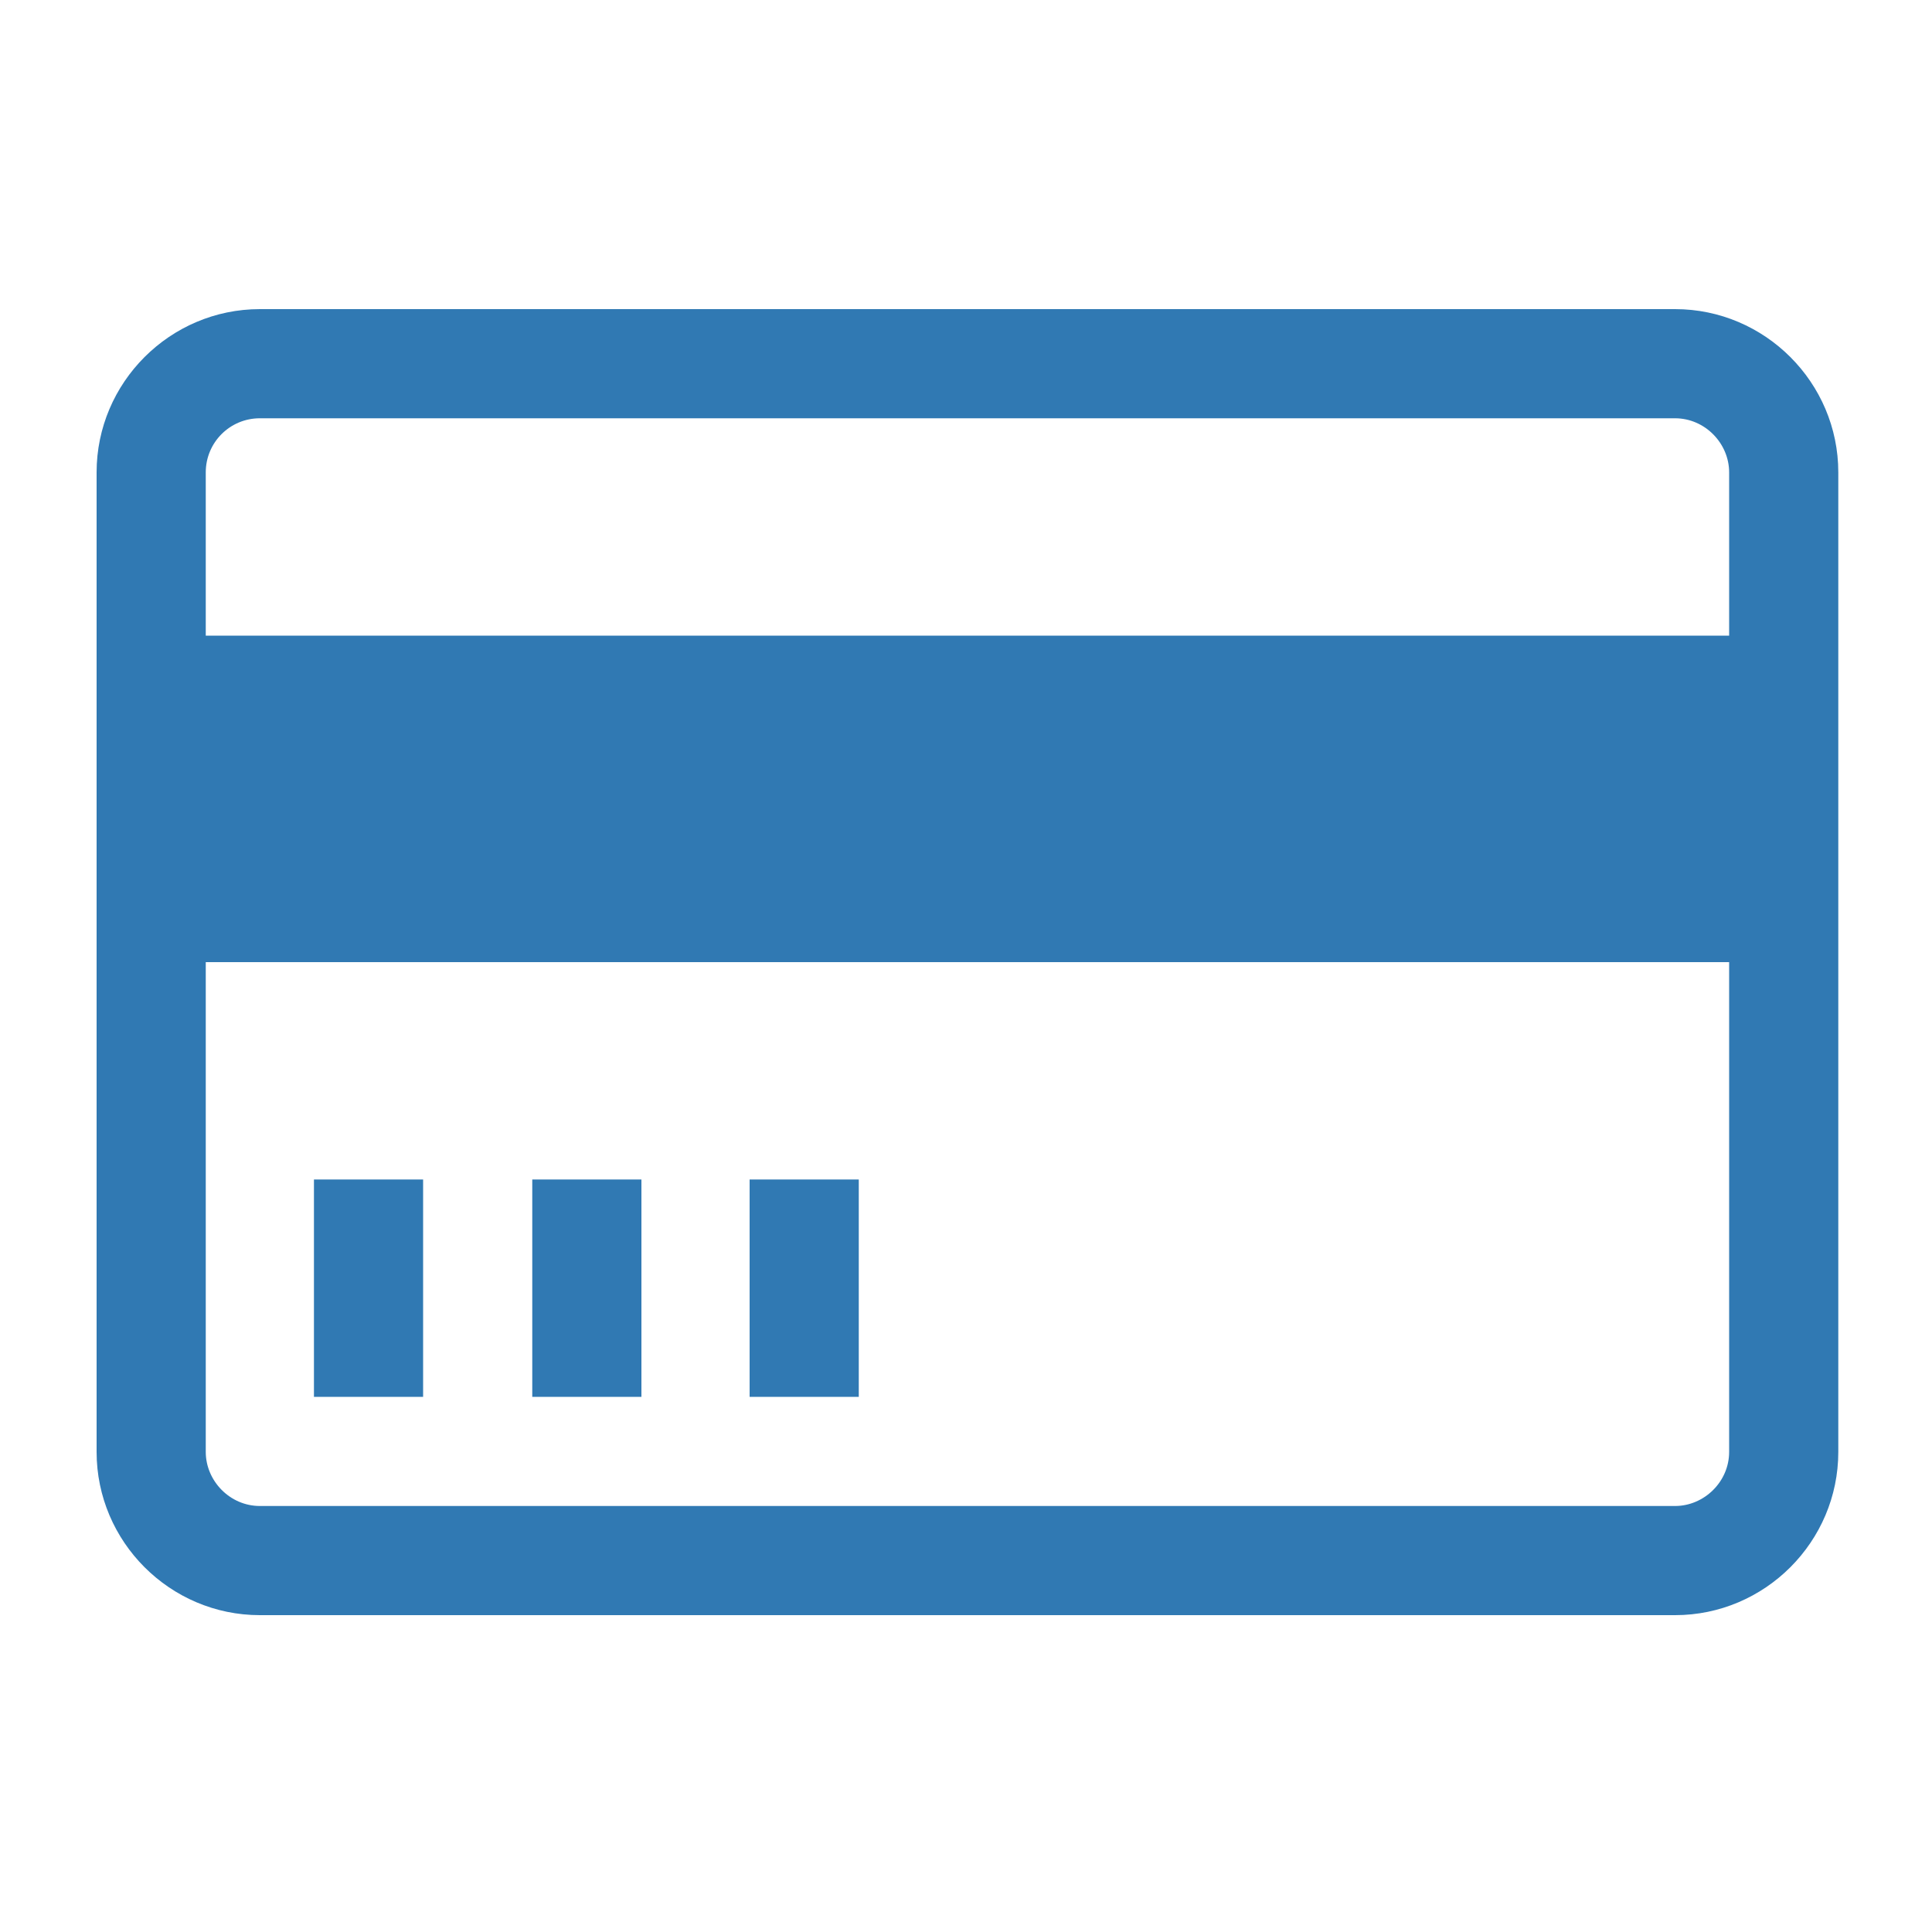 <?xml version="1.0" encoding="utf-8"?>
<!-- Generator: Adobe Illustrator 18.1.1, SVG Export Plug-In . SVG Version: 6.00 Build 0)  -->
<svg version="1.1" xmlns="http://www.w3.org/2000/svg" xmlns:xlink="http://www.w3.org/1999/xlink" x="0px" y="0px"
	 viewBox="0 0 200 200" enable-background="new 0 0 200 200" xml:space="preserve">
<g id="Layer_1" display="none">
	<path display="inline" fill="#3079B3" d="M163.6,36.3c17,17,26.4,39.6,26.4,63.7c0,24-9.4,46.7-26.4,63.7
		c-17,17-39.6,26.4-63.7,26.4s-46.7-9.4-63.7-26.4C19.3,146.6,10,124,10,100c0-24,9.4-46.7,26.4-63.7C53.3,19.3,75.9,10,100,10
		S146.6,19.3,163.6,36.3z M155.7,155.7c11.1-11.1,18.5-24.9,21.5-39.9c-2.4,3.5-4.6,4.8-6-3c-1.4-12.7-13.1-4.6-20.5-9.1
		c-7.7,5.2-25.1-10.1-22.2,7.2c4.6,7.8,24.6-10.4,14.6,6.1c-6.4,11.5-23.3,37.1-21.1,50.3c0.3,19.3-19.7,4-26.6-2.4
		c-4.6-12.8-1.6-35.2-13.7-41.5c-13.2-0.6-24.4-1.8-29.5-16.5c-3.1-10.5,3.3-26.2,14.5-28.6c16.5-10.4,22.4,12.1,37.9,12.6
		c4.8-5,17.9-6.6,19-12.3c-10.2-1.8,12.9-8.5-1-12.4c-7.6,0.9-12.6,7.9-8.5,13.9c-14.8,3.5-15.3-21.4-29.5-13.6
		c-0.4,12.4-23.2,4-7.9,1.5c5.3-2.3-8.6-9-1.1-7.8c3.7-0.2,16.1-4.5,12.7-7.5c6.9-4.3,12.7,10.2,19.4-0.3c4.9-8.1-2-9.6-8.1-5.5
		c-3.4-3.9,6.1-12.2,14.5-15.8c2.8-1.2,5.5-1.9,7.5-1.7c4.2,4.9,12.1,5.7,12.5-0.6c-10.5-5-22-7.7-34-7.7c-17.2,0-33.5,5.5-47,15.5
		c3.6,1.7,5.7,3.7,2.2,6.4c-2.7,8.1-13.7,19-23.4,17.4c-5,8.7-8.3,18.2-9.7,28.2c8.1,2.7,10,8,8.2,9.8c-4.1,3.6-6.7,8.7-8,14.3
		c2.6,16.1,10.2,31,22,42.8c14.9,14.9,34.7,23.1,55.7,23.1C121,178.7,140.8,170.6,155.7,155.7z"/>
</g>
<g id="Layer_2" display="none">
	<path display="inline" fill="#3079B3" d="M180,160.8c0,7.1,4,13.2,10,16.2v2.5c-1.7,0.2-3.3,0.4-5.1,0.4
		c-10.6,0-20.1-4.4-26.9-11.6c-4.1,1.1-8.4,1.7-12.9,1.7c-24.8,0-44.8-17.8-44.8-39.9s20.1-39.9,44.8-39.9
		c24.8,0,44.8,17.8,44.8,39.9c0,8.6-3.1,16.6-8.3,23.1C180.6,155.5,180,158.1,180,160.8z M90.4,20.5c43.3,0,78.6,28.1,79.7,63.1
		c-7.7-3.4-16.1-5.2-24.9-5.2c-14.9,0-28.9,5.2-39.6,14.7c-11,9.8-17.1,22.9-17.1,37c0,7,1.5,13.7,4.3,19.9c-0.8,0-1.6,0-2.5,0
		c-4.2,0-8.4-0.3-12.4-0.8c-17.1,17.1-37.6,20.2-57.3,20.6v-4.2c10.7-5.2,19.9-14.7,19.9-25.6c0-1.5-0.1-3-0.3-4.5
		c-18-11.9-29.5-30-29.5-50.3C10.7,49.5,46.4,20.5,90.4,20.5z"/>
</g>
<g id="Layer_3">
	<path fill="#3079B3" d="M173.4,32H26.9C17.6,32,10,39.6,10,48.9v101.4c0,9.3,7.6,16.9,16.9,16.9h146.5c9.3,0,16.9-7.6,16.9-16.9
		V48.9C190.3,39.6,182.7,32,173.4,32z M26.9,43.3h146.5c3.1,0,5.6,2.6,5.6,5.6v16.9H21.3V48.9C21.3,45.8,23.8,43.3,26.9,43.3z
		 M173.4,155.9H26.9c-3.1,0-5.6-2.6-5.6-5.6V99.6H179v50.7C179,153.4,176.4,155.9,173.4,155.9z M32.5,122.1h11.3v22.5H32.5V122.1z
		 M55.1,122.1h11.3v22.5H55.1V122.1z M77.6,122.1h11.3v22.5H77.6V122.1z"/>
</g>
<g id="Layer_4" display="none">
	<path display="inline" fill="#3079B3" d="M156.7,88.8h-11.3V55c0-24.9-20.2-45.1-45.1-45.1S55.3,30.1,55.3,55v33.8H44
		c-6.2,0-11.3,5.1-11.3,11.3V179c0,6.2,5.1,11.3,11.3,11.3h112.7c6.2,0,11.3-5.1,11.3-11.3v-78.9C168,93.9,162.9,88.8,156.7,88.8z
		 M100.4,156.4c-6.2,0-11.3-5-11.3-11.3c0-6.2,5-11.3,11.3-11.3s11.3,5,11.3,11.3C111.6,151.4,106.6,156.4,100.4,156.4z M122.9,88.8
		H77.8V55c0-12.4,10.1-22.5,22.5-22.5s22.5,10.1,22.5,22.5V88.8z"/>
</g>
<g id="Layer_5" display="none">
	<path display="inline" fill="#3079B3" d="M190.5,77.5l-62.3-9.1L100.4,12L72.5,68.4l-62.3,9.1l45.1,43.9l-10.6,62l55.7-29.3
		l55.7,29.3l-10.6-62L190.5,77.5z"/>
</g>
<g id="Layer_6" display="none">
	<path display="inline" fill="#3079B3" d="M133.6,21.8L77.5,77.8H43.8l-33.6,44.9c0,0,35.7-9.9,56.4-5.3L10.2,190l73.9-57.5
		c10.3,23.6-6.6,57.5-6.6,57.5l44.9-33.6v-33.6l56.1-56.1l11.2-56.1L133.6,21.8z"/>
</g>
</svg>
